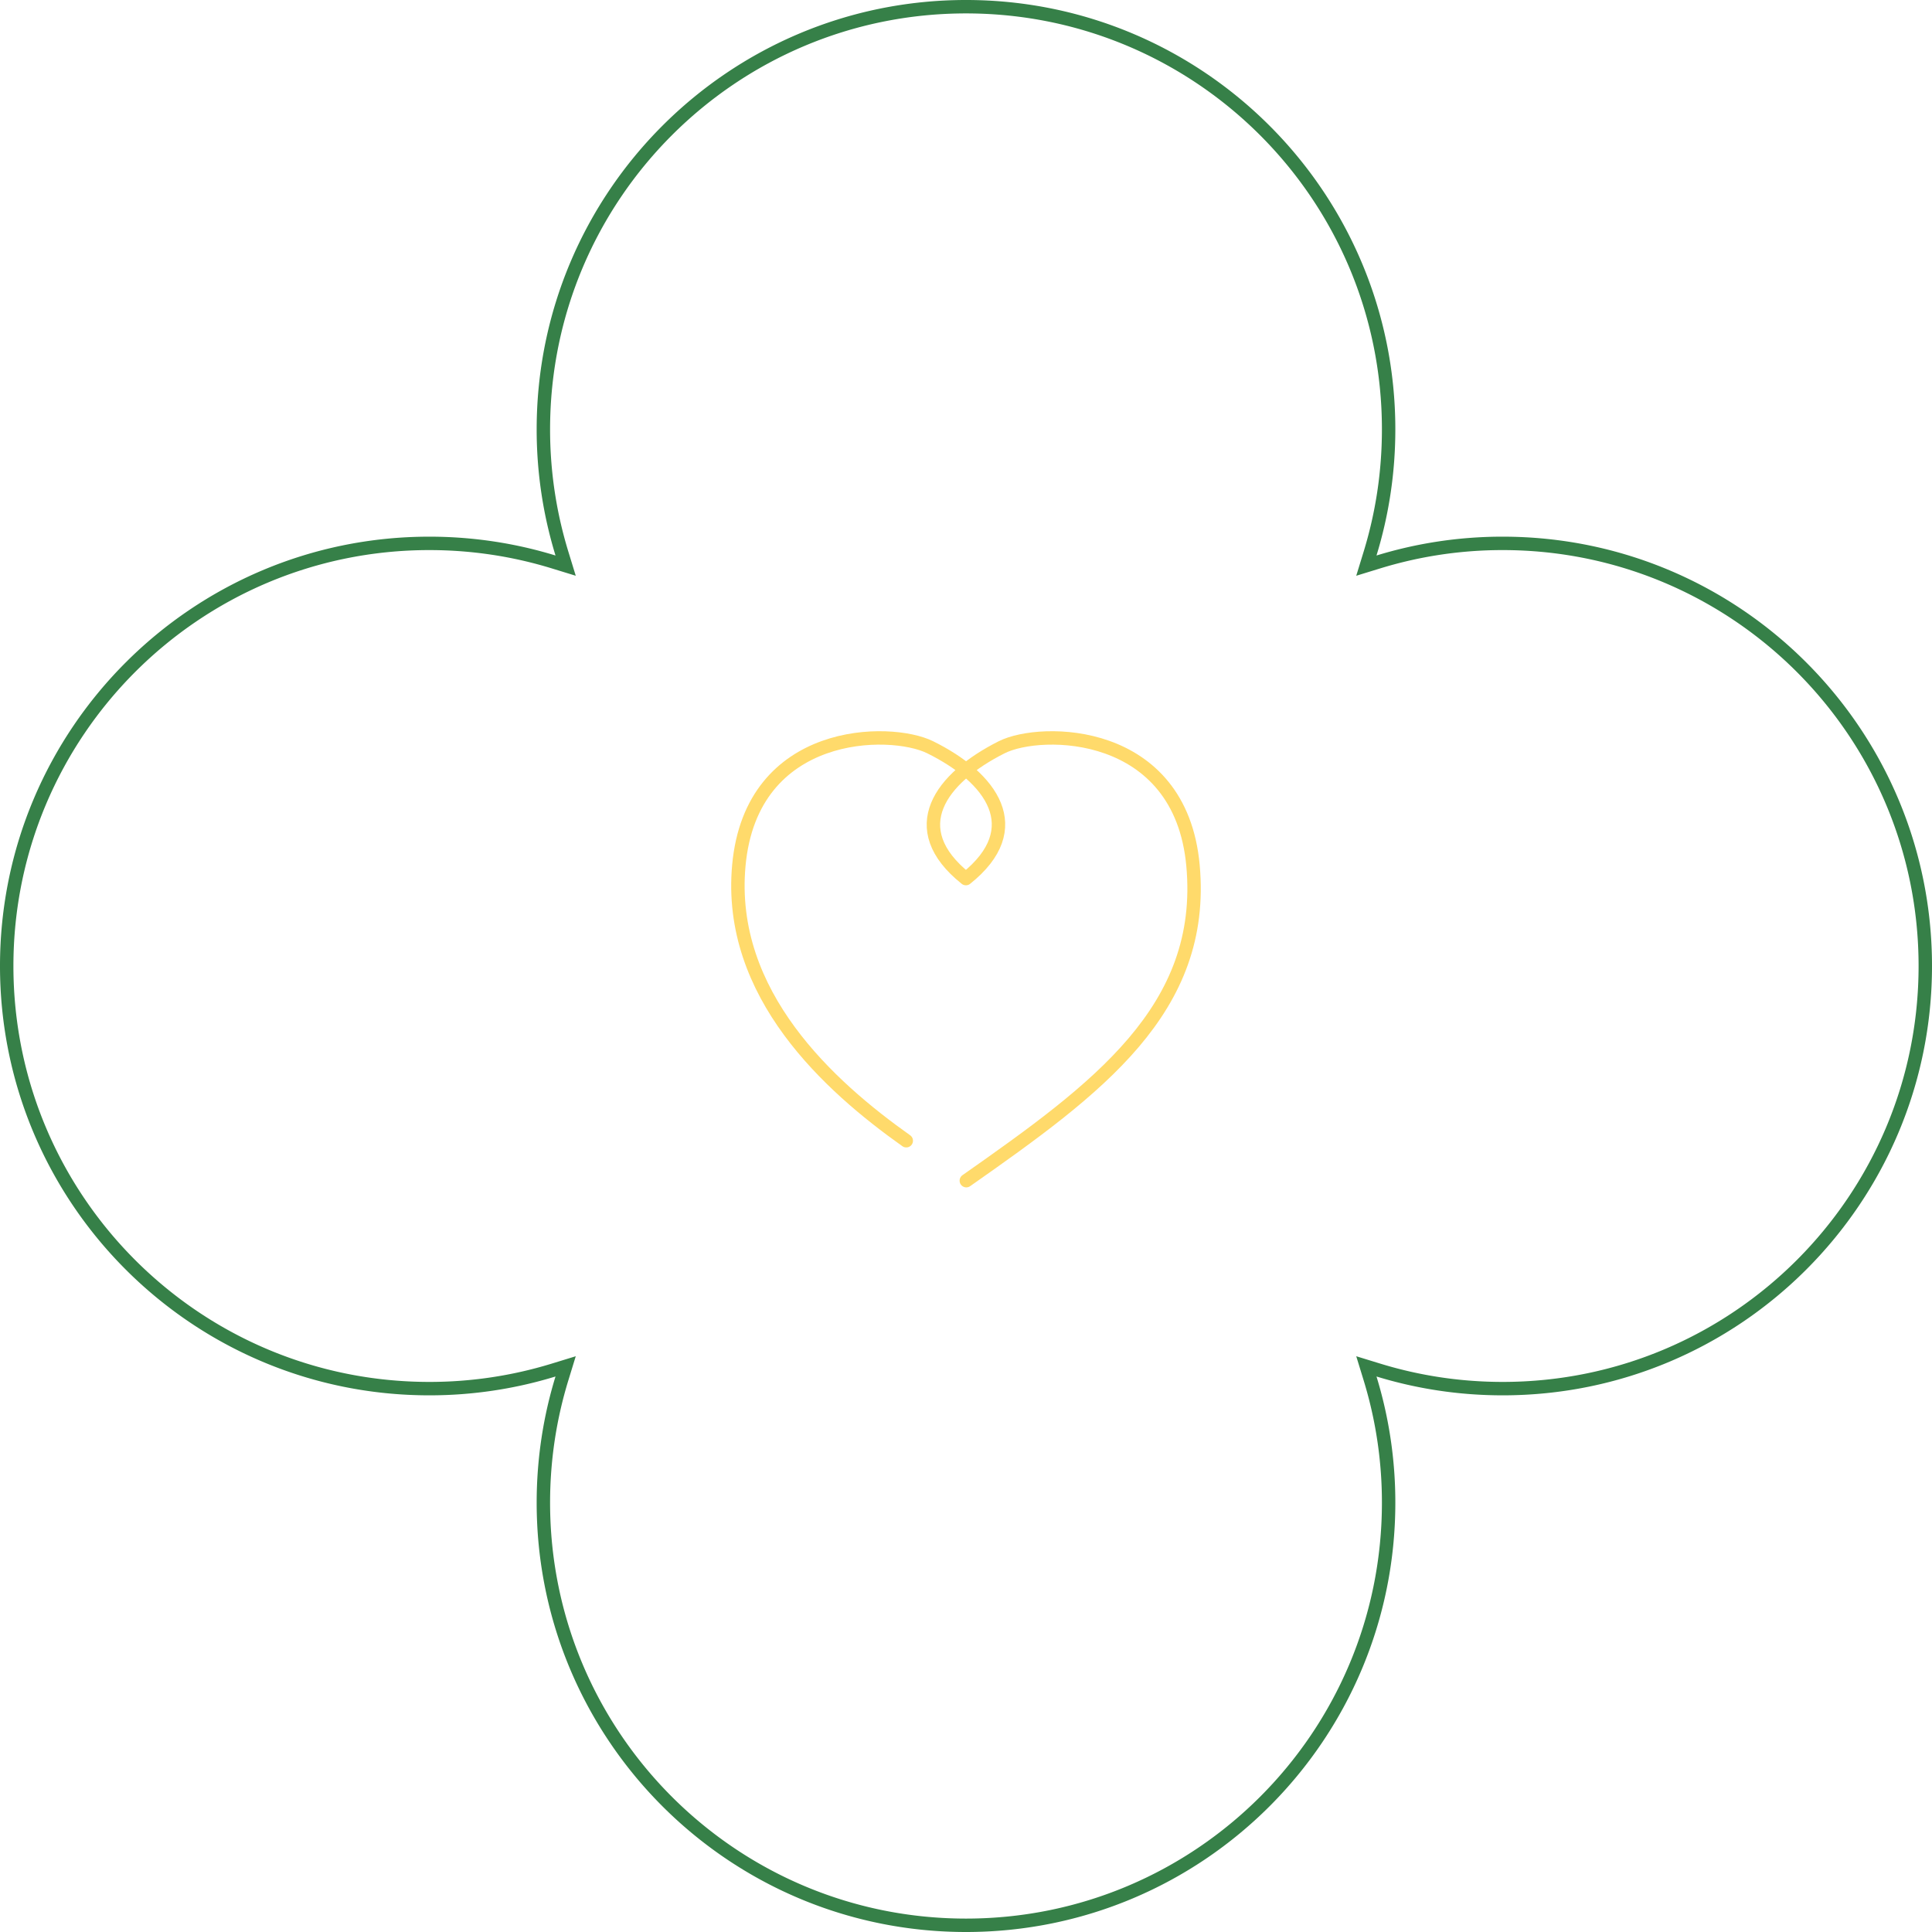 <svg xmlns="http://www.w3.org/2000/svg" fill="none" viewBox="0 0 144 144"><path stroke="#368048" d="m102.118 41.257-.277.902.902-.277A31.492 31.492 0 0 1 112 40.5c17.397 0 31.5 14.103 31.5 31.5s-14.103 31.5-31.5 31.5c-3.222 0-6.331-.484-9.257-1.382l-.902-.277.277.902A31.505 31.505 0 0 1 103.5 112c0 17.397-14.103 31.5-31.5 31.5S40.5 129.397 40.5 112c0-3.222.484-6.331 1.382-9.257l.277-.902-.902.277A31.509 31.509 0 0 1 32 103.5C14.603 103.5.5 89.397.5 72S14.603 40.5 32 40.5c3.222 0 6.33.484 9.257 1.382l.902.277-.277-.902A31.495 31.495 0 0 1 40.5 32C40.5 14.603 54.603.5 72 .5s31.5 14.103 31.5 31.5c0 3.222-.484 6.33-1.382 9.257Z"/><path stroke="#FFDA6B" stroke-linecap="round" stroke-linejoin="round" d="M72.023 88c9.77-6.853 17.878-12.772 16.896-23.496-.94-10.276-11.337-10.276-14.252-8.811-4.553 2.287-7.374 6.04-2.673 9.793 4.702-3.753 1.897-7.539-2.672-9.793-2.97-1.465-13.312-1.465-14.253 8.811-.88 9.615 6.789 16.485 12.479 20.52"/></svg>